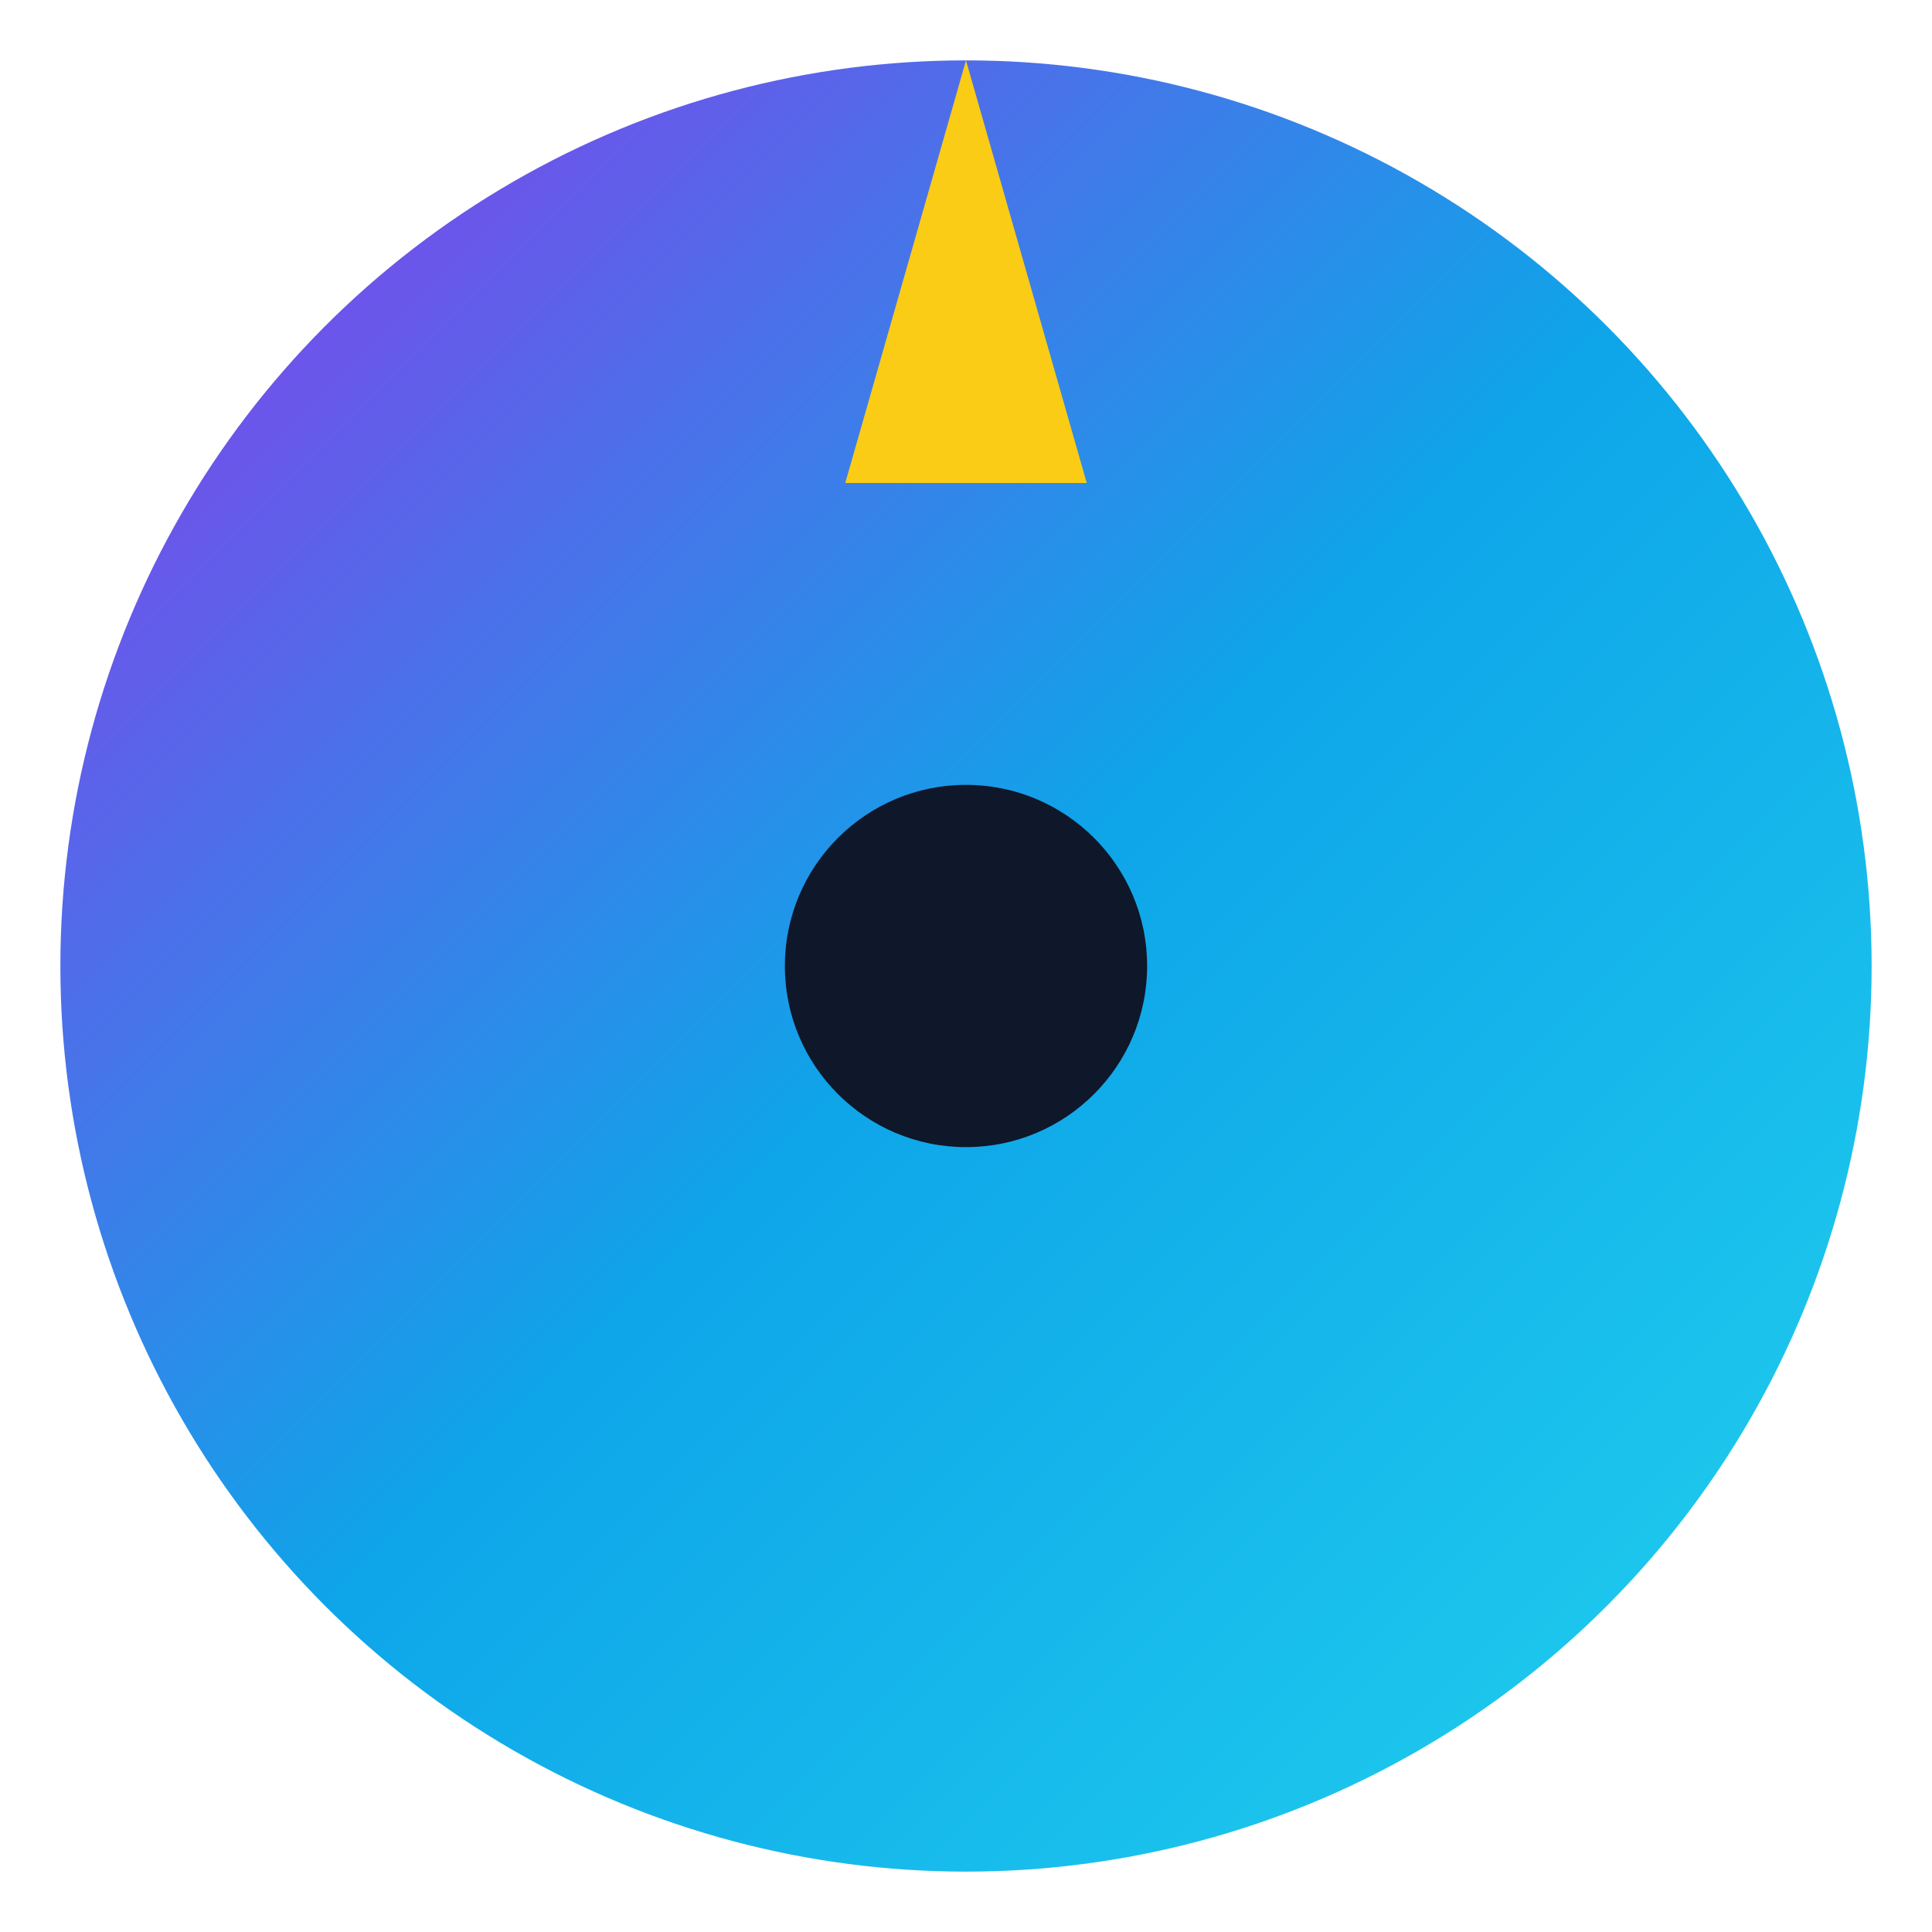 <svg xmlns="http://www.w3.org/2000/svg" viewBox="0 0 128 128">
  <defs>
    <linearGradient id="grad" x1="0%" y1="0%" x2="100%" y2="100%">
      <stop offset="0%" stop-color="#9333EA" />
      <stop offset="50%" stop-color="#0EA5E9" />
      <stop offset="100%" stop-color="#22D3EE" />
    </linearGradient>
  </defs>
  <circle cx="64" cy="64" r="60" fill="url(#grad)" />
  <circle cx="64" cy="64" r="12" fill="#0F172A" />
  <path d="M64 4 L72 32 L56 32 Z" fill="#FACC15" />
</svg>
